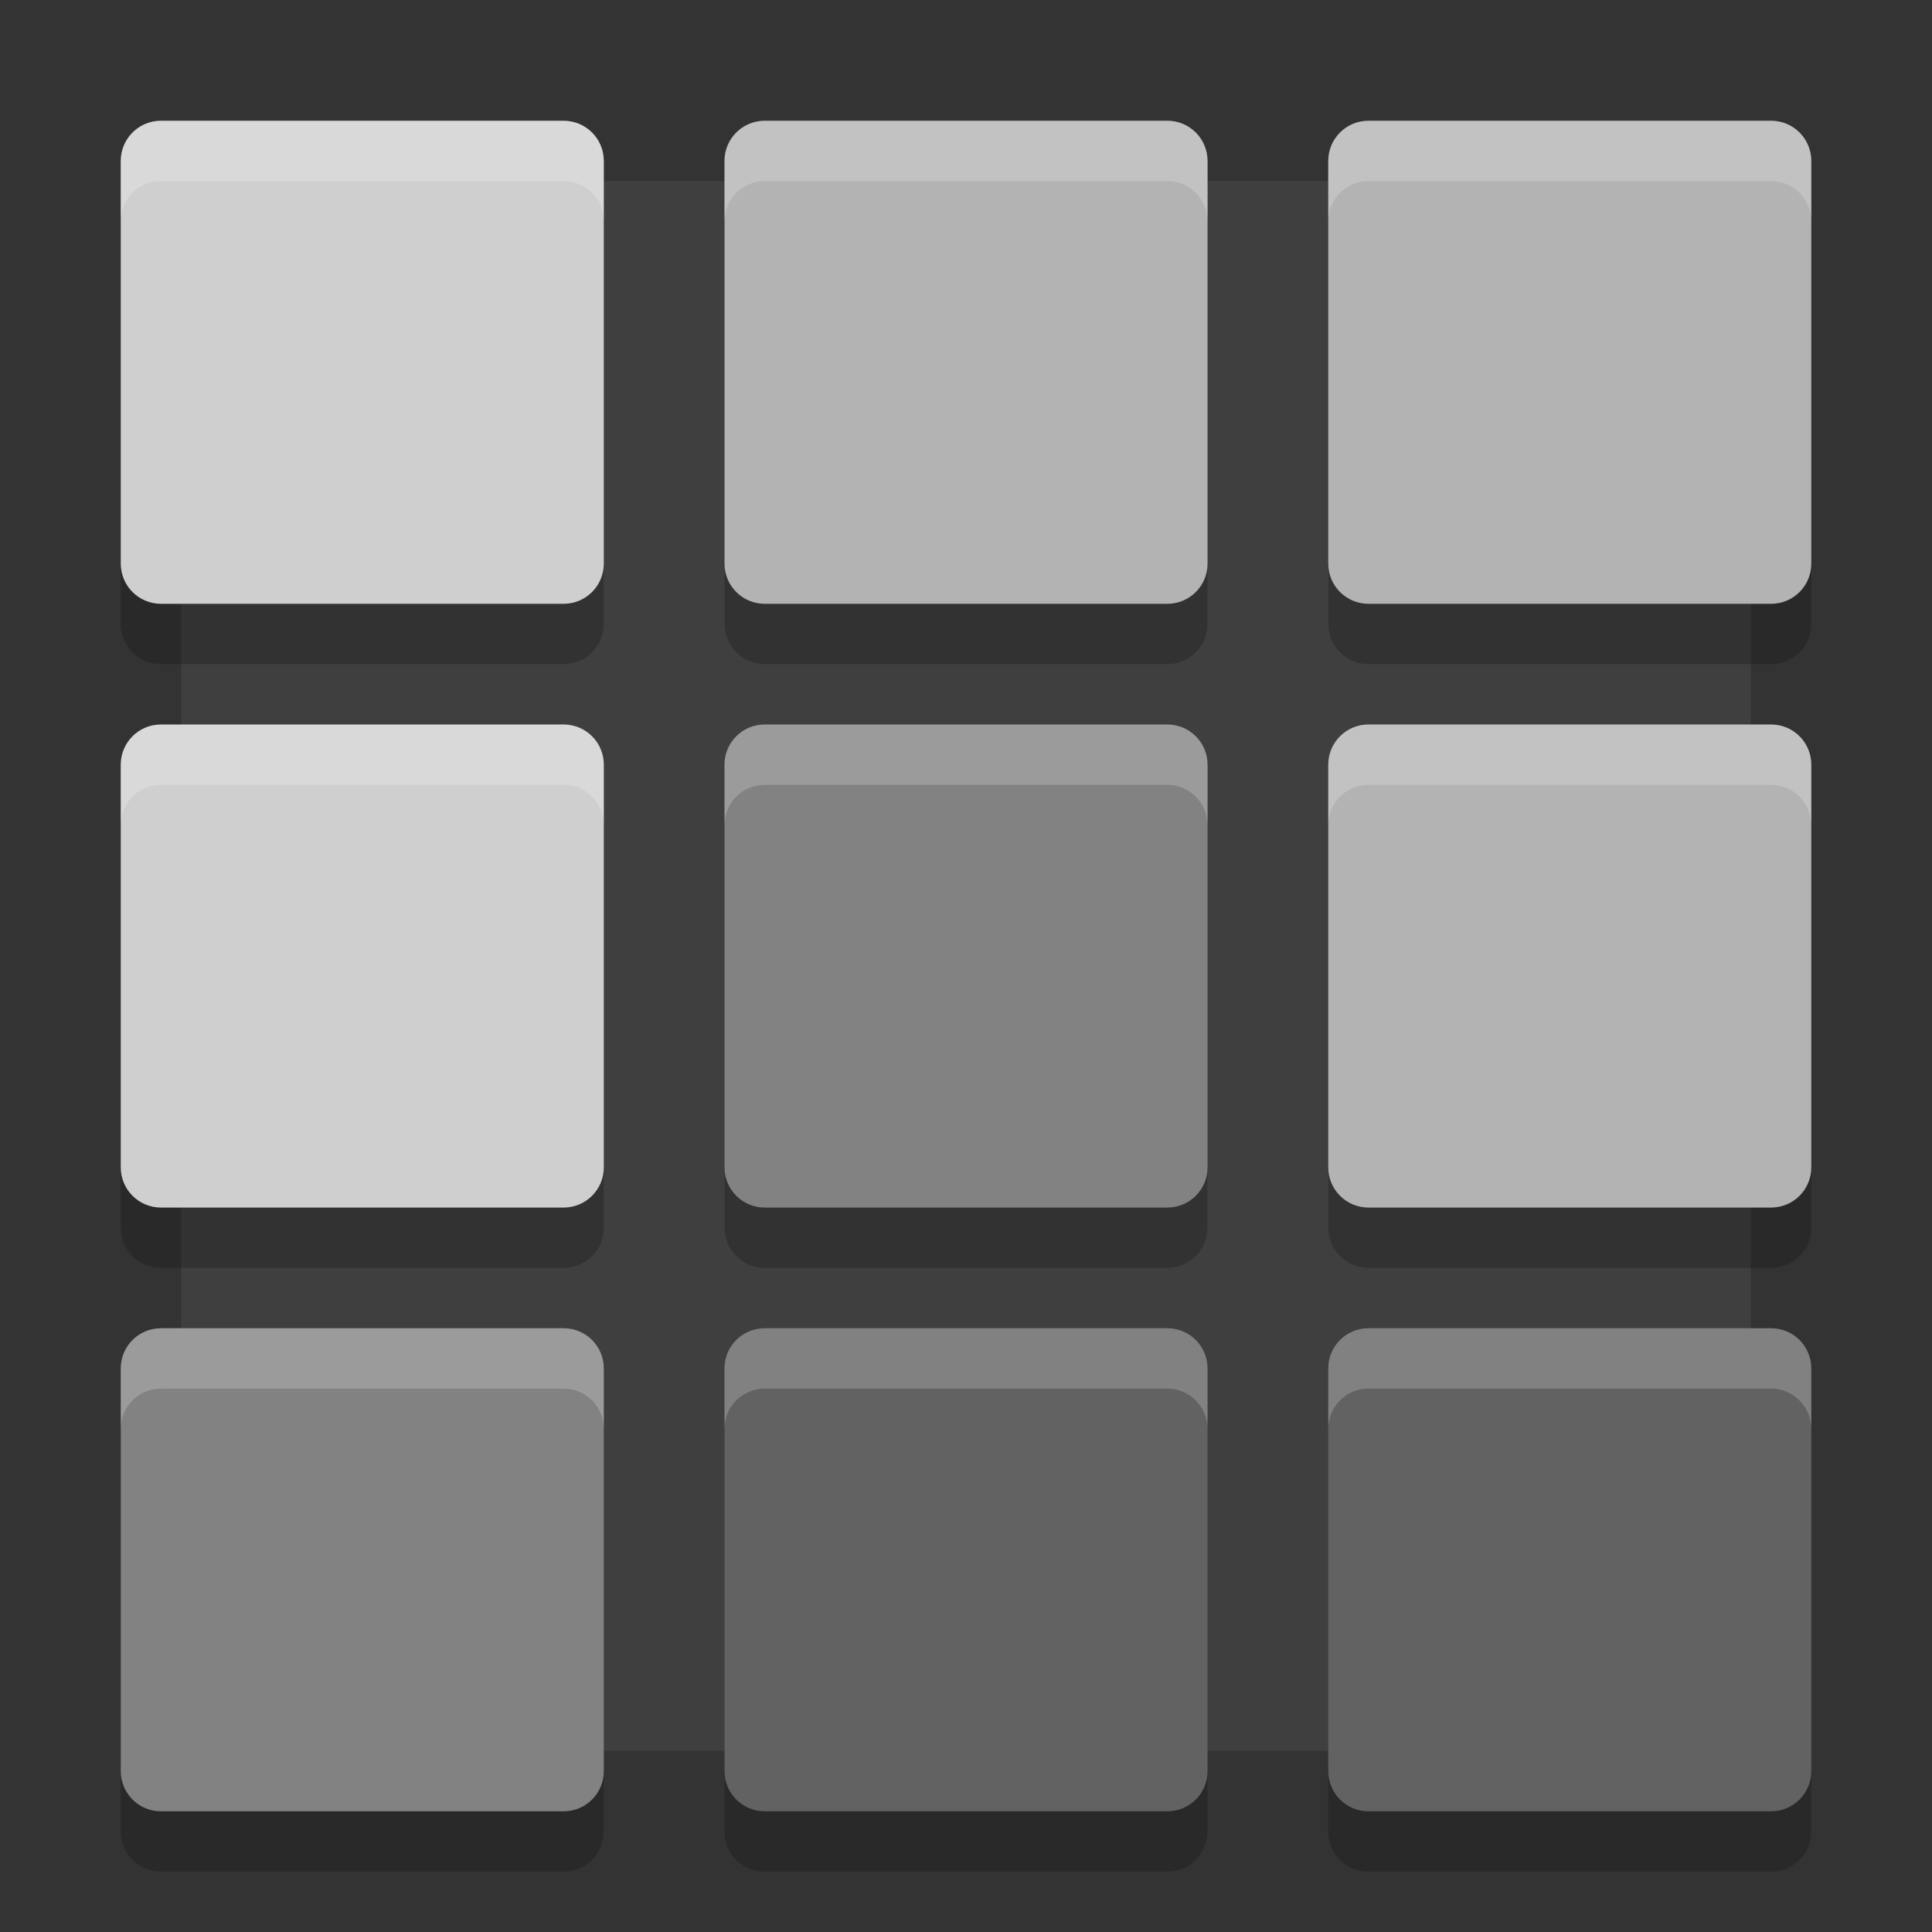 <svg xmlns="http://www.w3.org/2000/svg" width="32" height="32" version="1.1" viewBox="0 0 32 32">
 <rect x="0" y="0" width="32" height="32" fill="#333333" stroke="none"/>
 <g transform="translate(0,-288.533)">
  <rect width="26" height="26" x="3" y="291.53" rx=".839" ry=".788" style="fill:#3f3f3f"/>
  <path style="opacity:0.2;stroke:#808080;stroke-width:0;stroke-linecap:round;stroke-linejoin:round" d="m 2.666,291.533 c -0.369,0 -0.666,0.297 -0.666,0.666 v 6.668 c 0,0.369 0.297,0.666 0.666,0.666 h 6.668 c 0.369,0 0.666,-0.297 0.666,-0.666 v -6.668 c 0,-0.369 -0.297,-0.666 -0.666,-0.666 z m 10,0 c -0.369,0 -0.666,0.297 -0.666,0.666 v 6.668 c 0,0.369 0.297,0.666 0.666,0.666 h 6.668 c 0.369,0 0.666,-0.297 0.666,-0.666 v -6.668 c 0,-0.369 -0.297,-0.666 -0.666,-0.666 z m 10,0 c -0.369,0 -0.666,0.297 -0.666,0.666 v 6.668 c 0,0.369 0.297,0.666 0.666,0.666 h 6.668 c 0.369,0 0.666,-0.297 0.666,-0.666 v -6.668 c 0,-0.369 -0.297,-0.666 -0.666,-0.666 z m -20,10 c -0.369,0 -0.666,0.297 -0.666,0.666 v 6.668 c 0,0.369 0.297,0.666 0.666,0.666 h 6.668 c 0.369,0 0.666,-0.297 0.666,-0.666 v -6.668 c 0,-0.369 -0.297,-0.666 -0.666,-0.666 z m 10,0 c -0.369,0 -0.666,0.297 -0.666,0.666 v 6.668 c 0,0.369 0.297,0.666 0.666,0.666 h 6.668 c 0.369,0 0.666,-0.297 0.666,-0.666 v -6.668 c 0,-0.369 -0.297,-0.666 -0.666,-0.666 z m 10,0 c -0.369,0 -0.666,0.297 -0.666,0.666 v 6.668 c 0,0.369 0.297,0.666 0.666,0.666 h 6.668 c 0.369,0 0.666,-0.297 0.666,-0.666 v -6.668 c 0,-0.369 -0.297,-0.666 -0.666,-0.666 z M 2.666,311.533 c -0.369,0 -0.666,0.297 -0.666,0.666 v 6.668 c 0,0.369 0.297,0.666 0.666,0.666 h 6.668 c 0.369,0 0.666,-0.297 0.666,-0.666 v -6.668 c 0,-0.369 -0.297,-0.666 -0.666,-0.666 z m 10,0 c -0.369,0 -0.666,0.297 -0.666,0.666 v 6.668 c 0,0.369 0.297,0.666 0.666,0.666 h 6.668 c 0.369,0 0.666,-0.297 0.666,-0.666 v -6.668 c 0,-0.369 -0.297,-0.666 -0.666,-0.666 z m 10,0 c -0.369,0 -0.666,0.297 -0.666,0.666 v 6.668 c 0,0.369 0.297,0.666 0.666,0.666 h 6.668 c 0.369,0 0.666,-0.297 0.666,-0.666 v -6.668 c 0,-0.369 -0.297,-0.666 -0.666,-0.666 z"/>
  <path style="fill:#cfcfcf;stroke:#808080;stroke-width:0;stroke-linecap:round;stroke-linejoin:round" d="m 2.667,290.533 c -0.369,0 -0.667,0.297 -0.667,0.667 v 6.667 c 0,0.369 0.297,0.667 0.667,0.667 h 6.667 c 0.369,0 0.667,-0.297 0.667,-0.667 v -6.667 c 0,-0.369 -0.297,-0.667 -0.667,-0.667 z"/>
  <path style="fill:#b3b3b3;stroke:#808080;stroke-width:0;stroke-linecap:round;stroke-linejoin:round" d="m 12.667,290.533 c -0.369,0 -0.667,0.297 -0.667,0.667 v 6.667 c 0,0.369 0.297,0.667 0.667,0.667 h 6.667 c 0.369,0 0.667,-0.297 0.667,-0.667 v -6.667 c 0,-0.369 -0.297,-0.667 -0.667,-0.667 z"/>
  <path style="fill:#b3b3b3;stroke:#808080;stroke-width:0;stroke-linecap:round;stroke-linejoin:round" d="m 22.667,290.533 c -0.369,0 -0.667,0.297 -0.667,0.667 v 6.667 c 0,0.369 0.297,0.667 0.667,0.667 h 6.667 c 0.369,0 0.667,-0.297 0.667,-0.667 v -6.667 c 0,-0.369 -0.297,-0.667 -0.667,-0.667 z"/>
  <path style="fill:#cfcfcf;stroke:#808080;stroke-width:0;stroke-linecap:round;stroke-linejoin:round" d="m 2.667,300.533 c -0.369,0 -0.667,0.297 -0.667,0.667 v 6.667 c 0,0.369 0.297,0.667 0.667,0.667 h 6.667 c 0.369,0 0.667,-0.297 0.667,-0.667 v -6.667 c 0,-0.369 -0.297,-0.667 -0.667,-0.667 z"/>
  <path style="fill:#828282;stroke:#808080;stroke-width:0;stroke-linecap:round;stroke-linejoin:round" d="m 12.667,300.533 c -0.369,0 -0.667,0.297 -0.667,0.667 v 6.667 c 0,0.369 0.297,0.667 0.667,0.667 h 6.667 c 0.369,0 0.667,-0.297 0.667,-0.667 v -6.667 c 0,-0.369 -0.297,-0.667 -0.667,-0.667 z"/>
  <path style="fill:#b3b3b3;stroke:#808080;stroke-width:0;stroke-linecap:round;stroke-linejoin:round" d="m 22.667,300.533 c -0.369,0 -0.667,0.297 -0.667,0.667 v 6.667 c 0,0.369 0.297,0.667 0.667,0.667 h 6.667 c 0.369,0 0.667,-0.297 0.667,-0.667 v -6.667 c 0,-0.369 -0.297,-0.667 -0.667,-0.667 z"/>
  <path style="fill:#828282;stroke:#808080;stroke-width:0;stroke-linecap:round;stroke-linejoin:round" d="m 2.667,310.533 c -0.369,0 -0.667,0.297 -0.667,0.667 v 6.667 c 0,0.369 0.297,0.667 0.667,0.667 h 6.667 c 0.369,0 0.667,-0.297 0.667,-0.667 v -6.667 c 0,-0.369 -0.297,-0.667 -0.667,-0.667 z"/>
  <path style="fill:#626262;stroke:#808080;stroke-width:0;stroke-linecap:round;stroke-linejoin:round" d="m 12.667,310.533 c -0.369,0 -0.667,0.297 -0.667,0.667 v 6.667 c 0,0.369 0.297,0.667 0.667,0.667 h 6.667 c 0.369,0 0.667,-0.297 0.667,-0.667 v -6.667 c 0,-0.369 -0.297,-0.667 -0.667,-0.667 z"/>
  <path style="fill:#626262;stroke:#808080;stroke-width:0;stroke-linecap:round;stroke-linejoin:round" d="m 22.667,310.533 c -0.369,0 -0.667,0.297 -0.667,0.667 v 6.667 c 0,0.369 0.297,0.667 0.667,0.667 h 6.667 c 0.369,0 0.667,-0.297 0.667,-0.667 v -6.667 c 0,-0.369 -0.297,-0.667 -0.667,-0.667 z"/>
  <path style="opacity:0.2;fill:#ffffff;stroke:#808080;stroke-width:0;stroke-linecap:round;stroke-linejoin:round" d="m 2.666,290.533 c -0.369,0 -0.666,0.297 -0.666,0.666 v 1 c 0,-0.369 0.297,-0.666 0.666,-0.666 h 6.668 c 0.369,0 0.666,0.297 0.666,0.666 v -1 c 0,-0.369 -0.297,-0.666 -0.666,-0.666 z m 10,0 c -0.369,0 -0.666,0.297 -0.666,0.666 v 1 c 0,-0.369 0.297,-0.666 0.666,-0.666 h 6.668 c 0.369,0 0.666,0.297 0.666,0.666 v -1 c 0,-0.369 -0.297,-0.666 -0.666,-0.666 z m 10,0 c -0.369,0 -0.666,0.297 -0.666,0.666 v 1 c 0,-0.369 0.297,-0.666 0.666,-0.666 h 6.668 c 0.369,0 0.666,0.297 0.666,0.666 v -1 c 0,-0.369 -0.297,-0.666 -0.666,-0.666 z m -20,10 c -0.369,0 -0.666,0.297 -0.666,0.666 v 1 c 0,-0.369 0.297,-0.666 0.666,-0.666 h 6.668 c 0.369,0 0.666,0.297 0.666,0.666 v -1 c 0,-0.369 -0.297,-0.666 -0.666,-0.666 z m 10,0 c -0.369,0 -0.666,0.297 -0.666,0.666 v 1 c 0,-0.369 0.297,-0.666 0.666,-0.666 h 6.668 c 0.369,0 0.666,0.297 0.666,0.666 v -1 c 0,-0.369 -0.297,-0.666 -0.666,-0.666 z m 10,0 c -0.369,0 -0.666,0.297 -0.666,0.666 v 1 c 0,-0.369 0.297,-0.666 0.666,-0.666 h 6.668 c 0.369,0 0.666,0.297 0.666,0.666 v -1 c 0,-0.369 -0.297,-0.666 -0.666,-0.666 z m -20,10 c -0.369,0 -0.666,0.297 -0.666,0.666 v 1 c 0,-0.369 0.297,-0.666 0.666,-0.666 h 6.668 c 0.369,0 0.666,0.297 0.666,0.666 v -1 c 0,-0.369 -0.297,-0.666 -0.666,-0.666 z m 10,0 c -0.369,0 -0.666,0.297 -0.666,0.666 v 1 c 0,-0.369 0.297,-0.666 0.666,-0.666 h 6.668 c 0.369,0 0.666,0.297 0.666,0.666 v -1 c 0,-0.369 -0.297,-0.666 -0.666,-0.666 z m 10,0 c -0.369,0 -0.666,0.297 -0.666,0.666 v 1 c 0,-0.369 0.297,-0.666 0.666,-0.666 h 6.668 c 0.369,0 0.666,0.297 0.666,0.666 v -1 c 0,-0.369 -0.297,-0.666 -0.666,-0.666 z"/>
 </g>
</svg>
